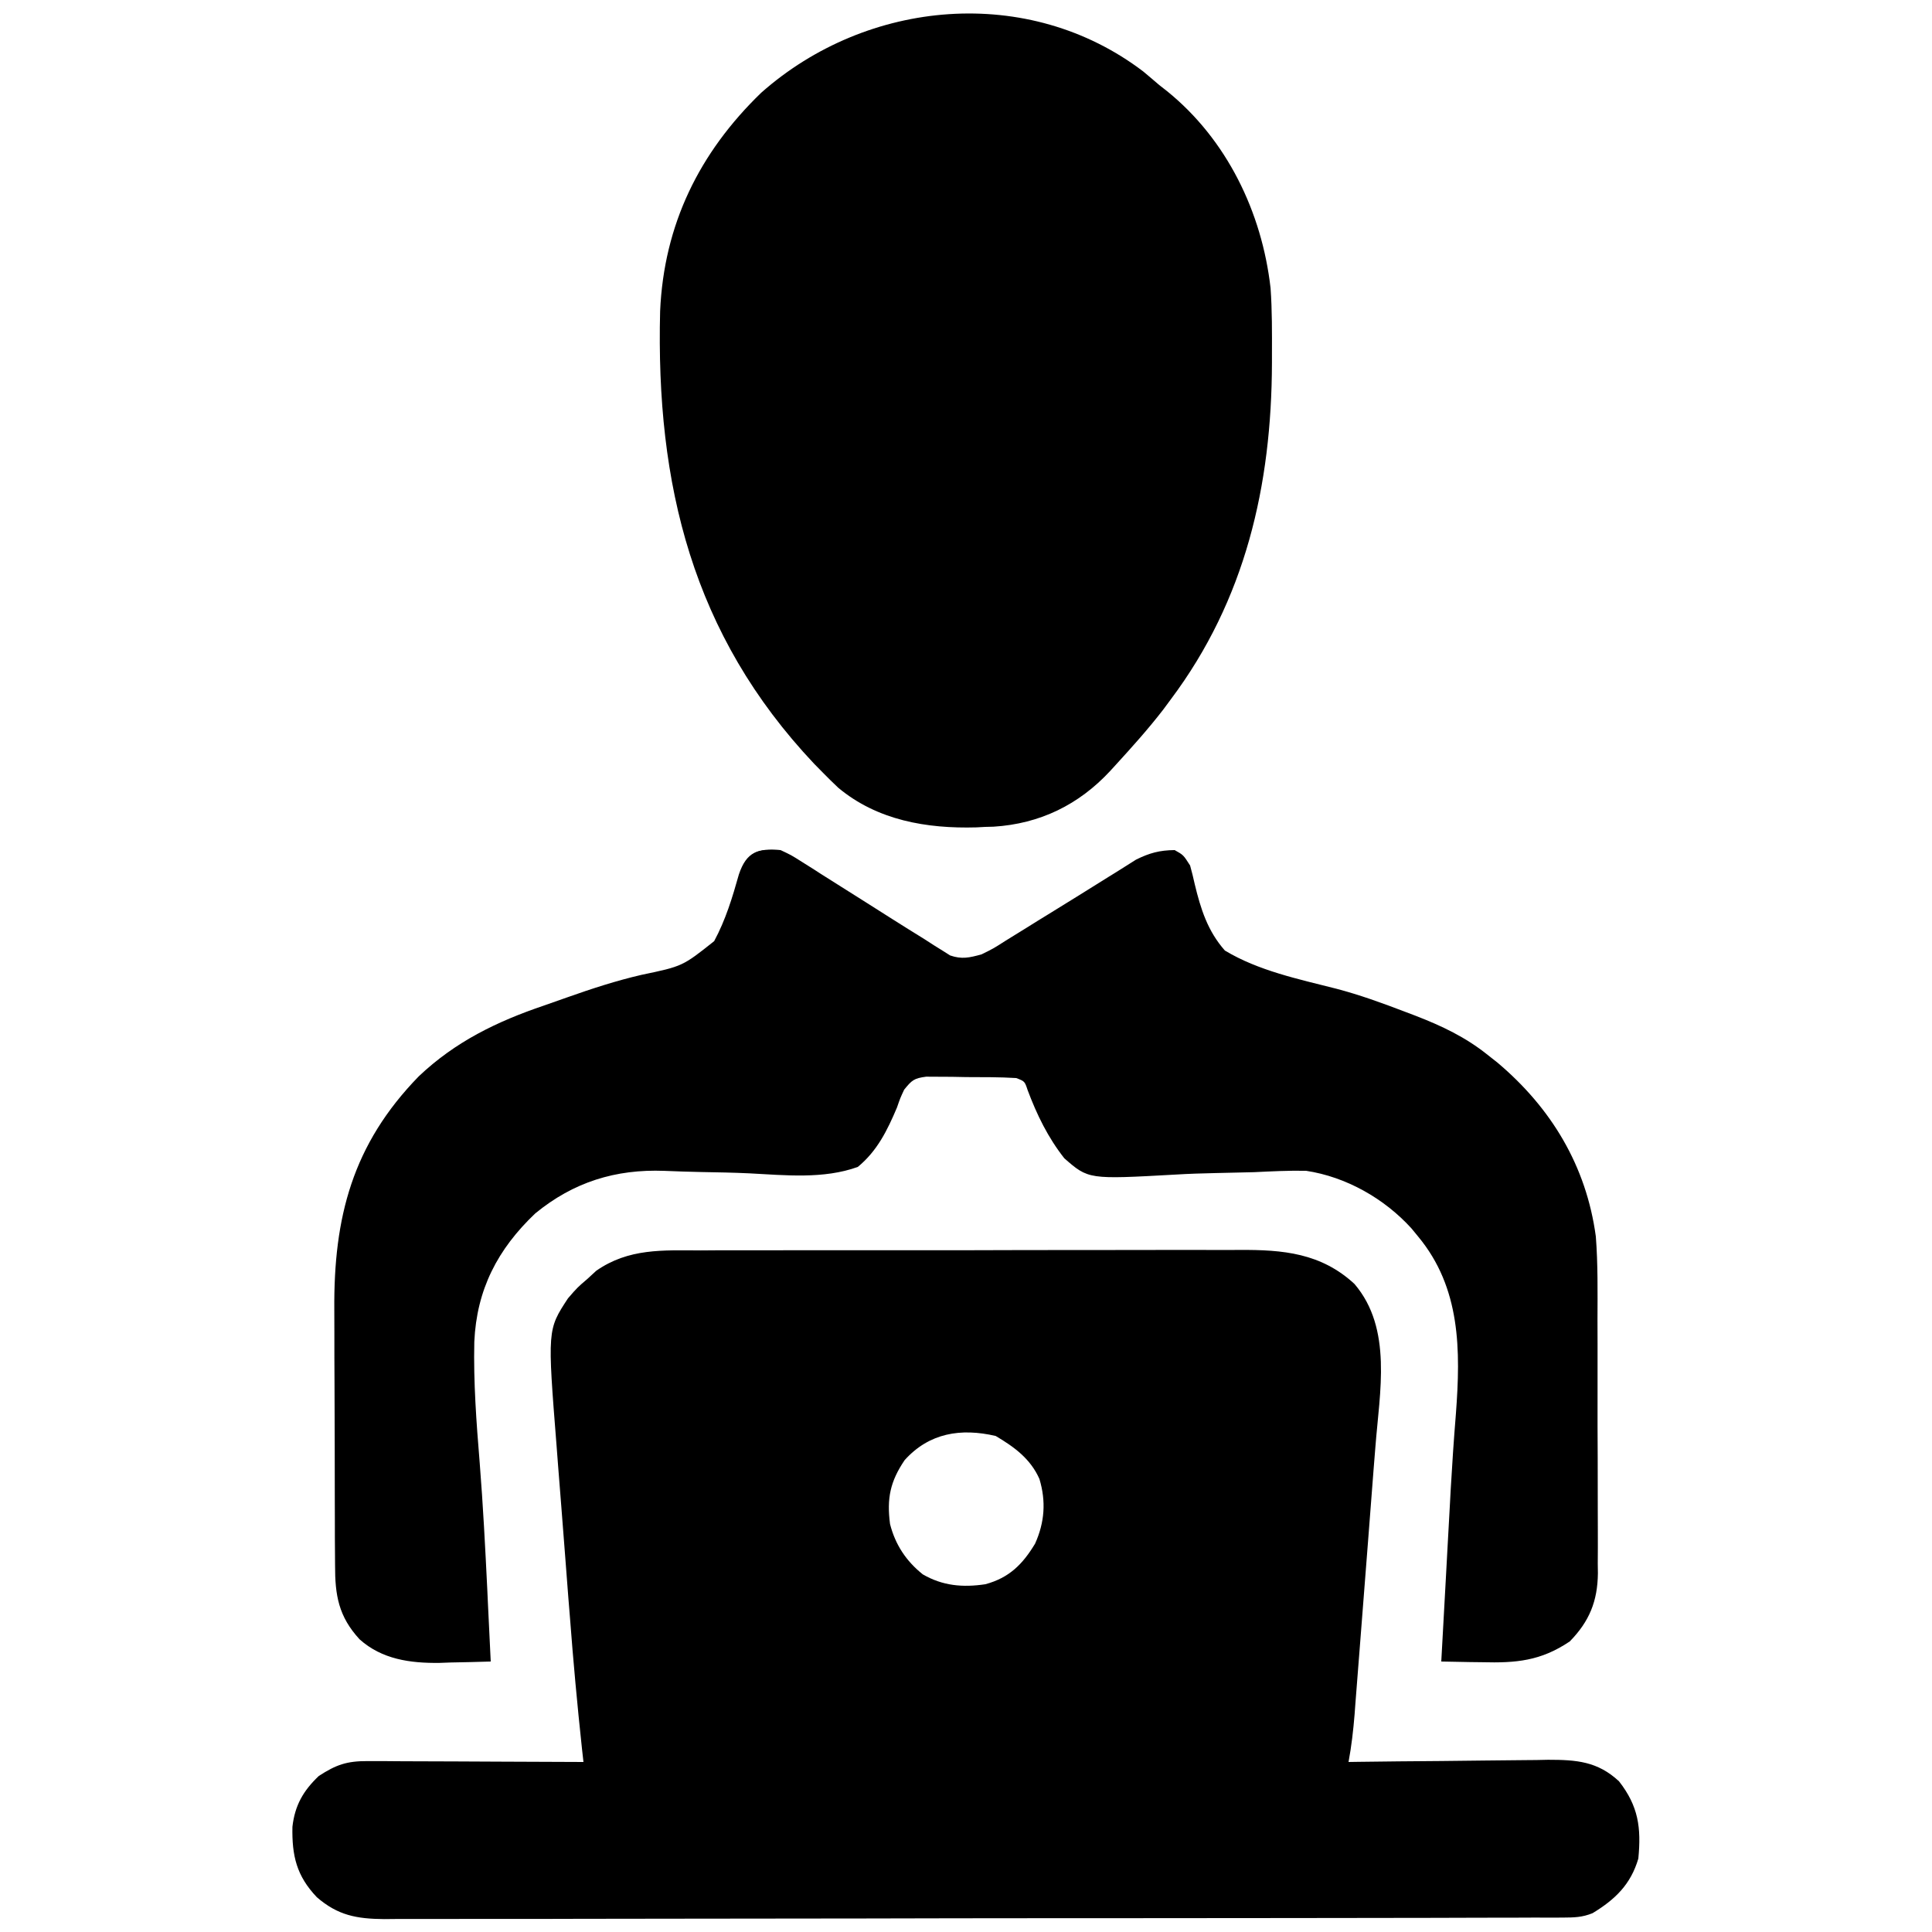 <svg width="28" height="28" viewBox="0 0 28 28" fill="none" xmlns="http://www.w3.org/2000/svg">
<path d="M10.156 18.122C10.249 18.121 10.342 18.121 10.435 18.12C10.686 18.119 10.938 18.119 11.189 18.12C11.4 18.12 11.61 18.119 11.82 18.119C12.317 18.118 12.814 18.119 13.31 18.119C13.822 18.12 14.333 18.119 14.845 18.117C15.284 18.116 15.724 18.116 16.164 18.116C16.427 18.116 16.689 18.116 16.951 18.115C17.198 18.114 17.445 18.115 17.692 18.116C17.782 18.116 17.872 18.116 17.963 18.115C18.593 18.111 19.146 18.16 19.63 18.608C20.184 19.256 19.994 20.178 19.934 20.961C19.925 21.069 19.917 21.176 19.908 21.284C19.899 21.396 19.891 21.508 19.882 21.621C19.864 21.854 19.846 22.088 19.828 22.322C19.804 22.621 19.781 22.921 19.758 23.22C19.74 23.451 19.722 23.682 19.704 23.914C19.695 24.024 19.687 24.134 19.678 24.245C19.667 24.399 19.654 24.553 19.642 24.707C19.637 24.774 19.637 24.774 19.632 24.844C19.613 25.077 19.587 25.305 19.544 25.536C19.586 25.535 19.629 25.535 19.673 25.534C20.075 25.529 20.477 25.524 20.879 25.522C21.085 25.52 21.292 25.518 21.499 25.515C21.698 25.512 21.898 25.51 22.098 25.509C22.21 25.509 22.323 25.507 22.436 25.504C22.847 25.504 23.154 25.527 23.464 25.816C23.746 26.177 23.787 26.489 23.744 26.936C23.634 27.31 23.409 27.528 23.081 27.727C22.931 27.788 22.815 27.79 22.654 27.791C22.591 27.791 22.529 27.791 22.464 27.792C22.395 27.792 22.327 27.792 22.256 27.791C22.146 27.792 22.146 27.792 22.034 27.792C21.831 27.793 21.628 27.793 21.425 27.793C21.207 27.793 20.988 27.794 20.769 27.795C20.291 27.796 19.812 27.796 19.333 27.797C19.035 27.797 18.736 27.797 18.437 27.798C17.61 27.799 16.783 27.8 15.955 27.8C15.902 27.8 15.849 27.8 15.795 27.8C15.688 27.8 15.58 27.8 15.473 27.8C15.42 27.8 15.366 27.8 15.311 27.8C15.258 27.8 15.205 27.8 15.15 27.8C14.285 27.8 13.421 27.802 12.556 27.804C11.669 27.806 10.781 27.807 9.894 27.807C9.396 27.807 8.897 27.808 8.399 27.809C7.975 27.811 7.551 27.811 7.126 27.81C6.91 27.81 6.693 27.81 6.477 27.811C6.242 27.812 6.007 27.811 5.773 27.811C5.67 27.812 5.67 27.812 5.566 27.813C5.169 27.809 4.897 27.76 4.592 27.496C4.297 27.186 4.23 26.894 4.238 26.476C4.273 26.165 4.395 25.953 4.62 25.739C4.871 25.576 5.024 25.522 5.328 25.523C5.398 25.523 5.467 25.523 5.539 25.523C5.614 25.524 5.69 25.525 5.765 25.525C5.843 25.525 5.92 25.526 5.998 25.526C6.202 25.526 6.405 25.527 6.609 25.528C6.817 25.53 7.025 25.53 7.233 25.531C7.64 25.532 8.048 25.534 8.456 25.536C8.445 25.439 8.445 25.439 8.434 25.34C8.366 24.707 8.308 24.075 8.26 23.44C8.252 23.346 8.245 23.251 8.237 23.157C8.222 22.961 8.207 22.765 8.192 22.569C8.173 22.32 8.153 22.071 8.134 21.822C8.118 21.628 8.103 21.433 8.088 21.239C8.081 21.147 8.074 21.055 8.067 20.963C7.933 19.271 7.933 19.271 8.232 18.816C8.368 18.659 8.368 18.659 8.512 18.536C8.576 18.477 8.576 18.477 8.641 18.417C9.112 18.089 9.606 18.12 10.156 18.122ZM13.111 21.161C12.9 21.472 12.851 21.718 12.899 22.087C12.975 22.386 13.133 22.625 13.374 22.817C13.662 22.984 13.954 23.009 14.28 22.96C14.623 22.868 14.82 22.673 15.001 22.372C15.14 22.064 15.162 21.758 15.064 21.434C14.934 21.141 14.7 20.971 14.43 20.811C13.925 20.694 13.467 20.766 13.111 21.161Z" fill="currentColor"/>
<path d="M16.569 1.036C16.646 1.101 16.724 1.166 16.8 1.232C16.855 1.275 16.855 1.275 16.91 1.318C17.78 2.02 18.289 3.075 18.414 4.175C18.437 4.498 18.435 4.822 18.434 5.145C18.434 5.184 18.434 5.223 18.434 5.262C18.429 7.036 18.05 8.693 16.968 10.136C16.913 10.21 16.913 10.21 16.857 10.286C16.643 10.563 16.41 10.823 16.174 11.081C16.146 11.112 16.118 11.143 16.089 11.174C15.636 11.662 15.073 11.939 14.399 11.981C14.36 11.982 14.32 11.983 14.28 11.984C14.237 11.986 14.194 11.988 14.15 11.991C13.43 12.011 12.715 11.889 12.149 11.417C12.074 11.346 12 11.274 11.928 11.2C11.885 11.156 11.842 11.113 11.798 11.068C10.035 9.2 9.504 7.021 9.567 4.509C9.622 3.255 10.134 2.212 11.032 1.344C12.568 -0.016 14.905 -0.23 16.569 1.036Z" fill="currentColor"/>
<path d="M11.312 12.32C11.466 12.392 11.466 12.392 11.624 12.492C11.712 12.548 11.712 12.548 11.802 12.604C11.833 12.624 11.864 12.644 11.896 12.665C11.992 12.726 12.089 12.787 12.186 12.848C12.438 13.006 12.689 13.166 12.94 13.325C13.092 13.421 13.245 13.517 13.398 13.611C13.443 13.64 13.488 13.669 13.534 13.699C13.576 13.725 13.618 13.751 13.661 13.778C13.715 13.812 13.715 13.812 13.77 13.847C13.941 13.906 14.05 13.879 14.224 13.832C14.397 13.747 14.397 13.747 14.57 13.636C14.602 13.616 14.634 13.597 14.667 13.576C14.736 13.534 14.804 13.492 14.871 13.45C14.977 13.383 15.083 13.318 15.189 13.253C15.483 13.072 15.776 12.89 16.068 12.707C16.106 12.683 16.144 12.66 16.183 12.636C16.277 12.577 16.371 12.518 16.465 12.458C16.66 12.362 16.806 12.322 17.024 12.32C17.151 12.391 17.151 12.391 17.248 12.544C17.273 12.633 17.295 12.723 17.315 12.814C17.402 13.175 17.502 13.493 17.752 13.776C18.241 14.07 18.817 14.189 19.366 14.329C19.701 14.417 20.025 14.534 20.349 14.658C20.431 14.689 20.431 14.689 20.515 14.721C20.895 14.868 21.24 15.031 21.56 15.288C21.606 15.324 21.653 15.361 21.701 15.399C22.482 16.057 22.99 16.898 23.128 17.92C23.159 18.321 23.153 18.724 23.152 19.127C23.152 19.243 23.153 19.358 23.153 19.474C23.154 19.716 23.154 19.958 23.153 20.199C23.152 20.508 23.153 20.817 23.155 21.126C23.156 21.365 23.156 21.603 23.156 21.842C23.156 21.956 23.156 22.07 23.157 22.184C23.158 22.343 23.157 22.502 23.156 22.661C23.157 22.708 23.157 22.754 23.158 22.802C23.153 23.207 23.034 23.499 22.75 23.789C22.328 24.073 21.972 24.103 21.476 24.09C21.419 24.09 21.363 24.089 21.304 24.088C21.165 24.086 21.027 24.083 20.888 24.08C20.911 23.663 20.934 23.245 20.957 22.828C20.964 22.686 20.972 22.544 20.98 22.403C20.991 22.198 21.002 21.993 21.014 21.788C21.017 21.726 21.02 21.664 21.024 21.599C21.045 21.229 21.07 20.859 21.1 20.49C21.169 19.57 21.172 18.666 20.552 17.92C20.52 17.881 20.489 17.843 20.456 17.803C20.064 17.371 19.509 17.055 18.928 16.968C18.676 16.963 18.426 16.976 18.175 16.988C17.988 16.993 17.801 16.997 17.615 17.001C17.421 17.005 17.227 17.011 17.034 17.023C15.775 17.093 15.775 17.093 15.425 16.787C15.188 16.486 15.027 16.156 14.893 15.798C14.851 15.671 14.851 15.671 14.728 15.624C14.487 15.609 14.245 15.611 14.003 15.61C13.936 15.609 13.868 15.608 13.799 15.606C13.702 15.606 13.702 15.606 13.603 15.605C13.514 15.605 13.514 15.605 13.423 15.604C13.245 15.627 13.215 15.656 13.104 15.792C13.047 15.914 13.047 15.914 13 16.05C12.86 16.381 12.714 16.68 12.432 16.912C11.937 17.091 11.38 17.032 10.861 17.005C10.63 16.994 10.4 16.99 10.169 16.986C9.989 16.982 9.81 16.977 9.63 16.969C8.922 16.942 8.311 17.131 7.757 17.586C7.211 18.105 6.908 18.689 6.874 19.447C6.861 20.032 6.904 20.615 6.952 21.198C7.001 21.816 7.033 22.435 7.063 23.054C7.065 23.105 7.068 23.156 7.07 23.209C7.085 23.499 7.098 23.79 7.112 24.08C6.918 24.087 6.725 24.09 6.531 24.094C6.477 24.096 6.423 24.098 6.367 24.1C5.946 24.105 5.535 24.049 5.211 23.758C4.906 23.426 4.855 23.12 4.856 22.683C4.855 22.633 4.855 22.583 4.855 22.532C4.853 22.367 4.853 22.202 4.853 22.037C4.853 21.921 4.852 21.806 4.852 21.69C4.851 21.448 4.851 21.205 4.851 20.963C4.851 20.655 4.85 20.346 4.848 20.038C4.846 19.799 4.846 19.56 4.846 19.322C4.846 19.208 4.846 19.095 4.845 18.981C4.835 17.641 5.107 16.587 6.069 15.599C6.597 15.098 7.199 14.805 7.884 14.573C7.997 14.534 8.11 14.494 8.222 14.454C8.578 14.328 8.93 14.213 9.298 14.128C9.892 14.004 9.892 14.004 10.35 13.64C10.517 13.33 10.614 13.008 10.709 12.671C10.82 12.342 10.986 12.292 11.312 12.32Z" fill="currentColor"/>
<path d="M11.312 12.32C11.282 12.334 11.252 12.348 11.221 12.362C11.056 12.449 10.905 12.551 10.752 12.656C10.873 12.318 10.96 12.312 11.312 12.32Z" fill="currentColor"/>
</svg>
